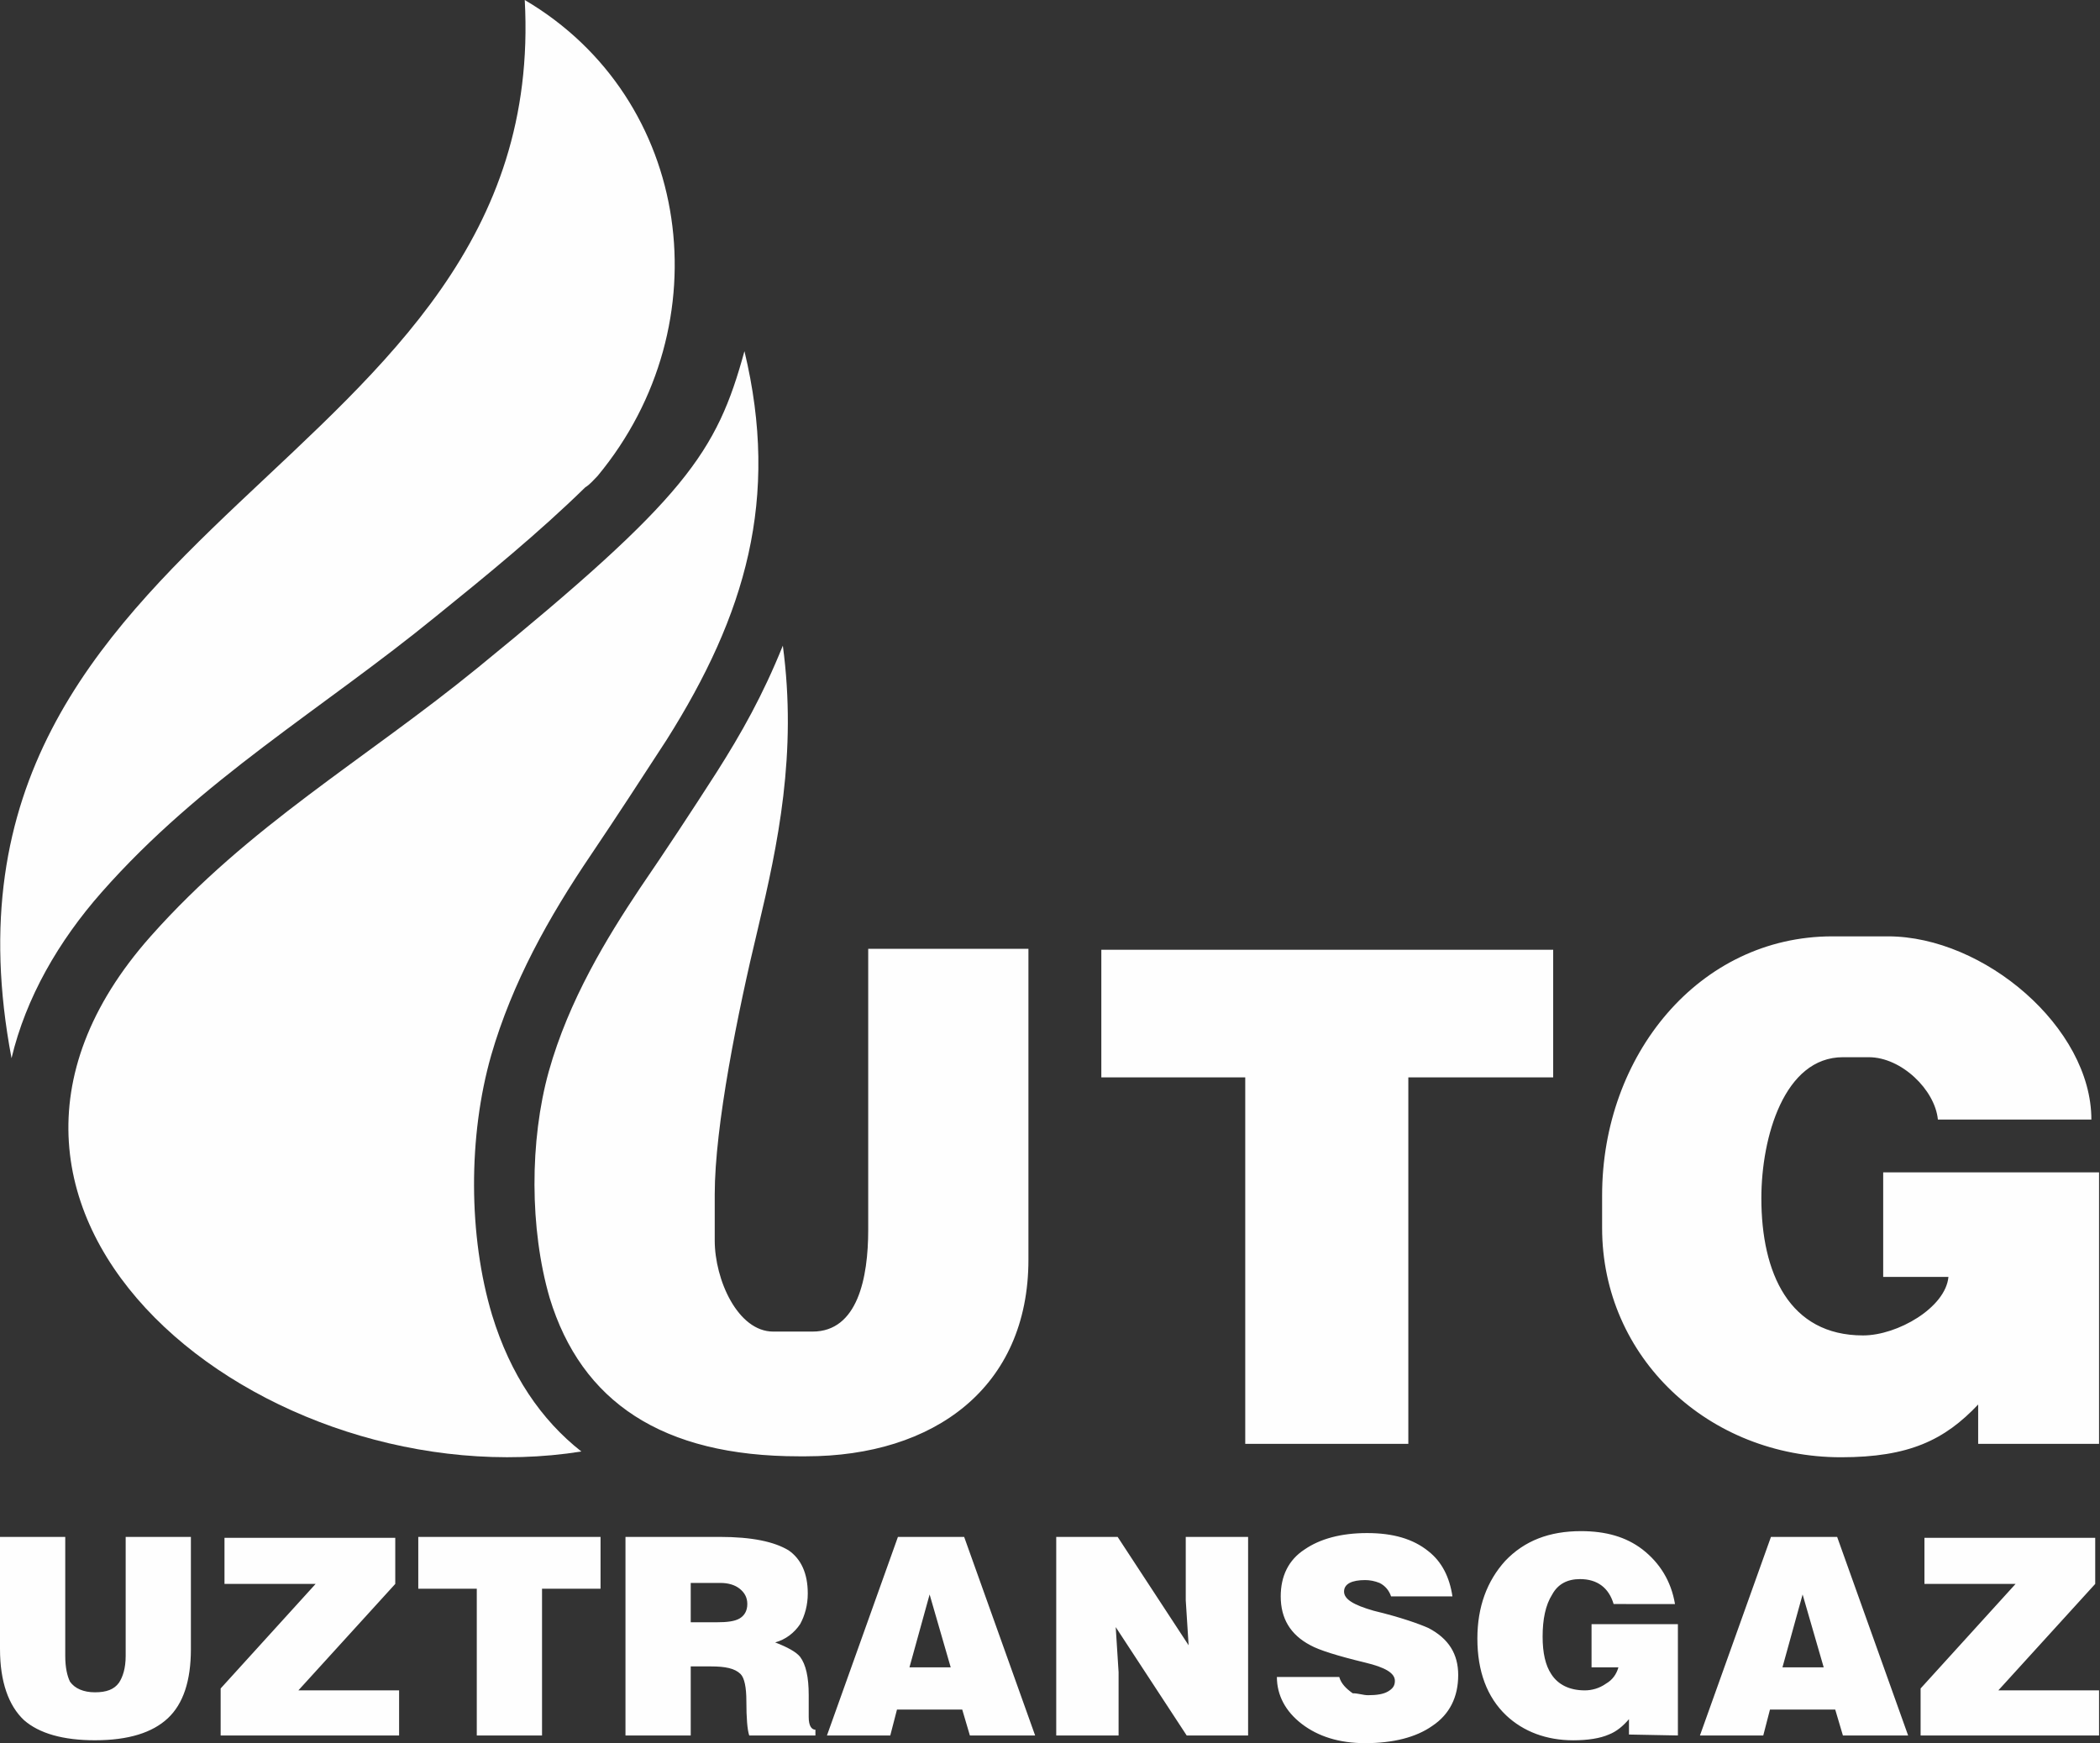 <?xml version="1.0" encoding="UTF-8"?>
<!DOCTYPE svg PUBLIC "-//W3C//DTD SVG 1.1//EN" "http://www.w3.org/Graphics/SVG/1.1/DTD/svg11.dtd">
<!-- Creator: CorelDRAW 2021 (64-Bit) -->
<svg xmlns="http://www.w3.org/2000/svg" xml:space="preserve" width="170.529mm" height="141.552mm" version="1.1" style="shape-rendering:geometricPrecision; text-rendering:geometricPrecision; image-rendering:optimizeQuality; fill-rule:evenodd; clip-rule:evenodd"
viewBox="0 0 3883.05 3223.22"
 xmlns:xlink="http://www.w3.org/1999/xlink"
 xmlns:xodm="http://www.corel.com/coreldraw/odm/2003">
 <rect x="0" y="0" width="3883.05" height="3223.22" fill="#333333" stroke="none"/>
 <defs>
  <style type="text/css">
   <![CDATA[
    .fil0 {fill:#FEFEFE}
   ]]>
  </style>
 </defs>
 <g id="Слой_x0020_1">
  <path class="fil0" d="M1105.15 879.87c232.38,-280.25 175.61,-697.15 -134.85,-879.87 47.92,879.87 -1140.61,947.3 -948.98,1956.66 26.61,-111.8 86.87,-216.43 166.7,-306.92 184.52,-209.33 406.25,-337.02 619.13,-510.88 92.23,-74.47 189.76,-154.3 274.95,-237.68 8.85,-5.36 15.95,-14.21 23.06,-21.31l0 -0z"/>
  <path class="fil0" d="M1376.55 649.29c-51.47,188.01 -108.19,271.4 -493.12,585.36 -211.13,172.06 -422.2,290.9 -604.92,496.74 -459.47,517.93 214.62,1044.83 796.49,952.54 -74.53,-58.52 -131.24,-141.9 -164.96,-251.89 -44.37,-147.2 -44.37,-331.72 -1.81,-480.72 39.01,-134.79 106.44,-255.44 184.52,-370.73 47.86,-70.98 93.98,-141.9 140.09,-212.88 145.45,-230.58 209.33,-445.26 143.7,-718.4l-0 0z"/>
  <path class="fil0" d="M3883.05 3209.01l-1.75 0 1.75 0zm-1.75 0l-329.97 0 0 -86.93 175.61 -193.31 -168.51 0 0 -85.19 315.77 0 0 85.19 -179.17 196.87 186.27 0 0 83.38zm-509.14 -125.95l-39.01 -134.79 -37.27 134.79 76.28 0 0 0zm-111.74 125.95l-117.1 0 131.3 -367.18 122.39 0 131.24 367.18 -120.59 0 -14.21 -47.92 -120.65 0 -12.4 47.92 -0 0zm-157.85 -202.22l0 202.22 -90.49 -1.75 0 -28.42c-10.66,12.46 -23.06,23.06 -37.27,28.42 -15.95,7.1 -39.01,10.66 -65.62,10.66 -49.67,0 -92.23,-16.01 -124.2,-46.11 -35.46,-33.71 -53.22,-81.63 -53.22,-141.96 0,-58.52 17.76,-106.44 51.47,-143.65 35.46,-37.27 81.58,-55.03 140.15,-55.03 46.11,0 83.32,10.66 113.48,33.71 31.97,24.8 53.22,58.52 60.32,101.14l-113.48 -0.06c-8.91,-30.1 -30.16,-46.11 -62.13,-46.11 -23.06,0 -40.76,8.91 -51.41,28.42 -12.46,19.51 -17.76,46.11 -17.76,78.02 0,30.16 5.3,53.22 15.95,69.17 12.46,19.57 33.71,30.16 62.13,30.16 12.4,0 26.61,-3.55 39.01,-12.4 12.4,-7.1 19.51,-17.76 23.06,-30.16l-49.67 0 0 -79.83 159.66 0 0 3.55 0 -0zm-573.01 127.75c16.01,0 28.42,-1.81 37.27,-7.1 8.85,-5.36 12.4,-10.66 12.4,-19.51 0,-14.21 -17.7,-24.86 -54.97,-33.71 -51.47,-12.46 -85.13,-23.06 -101.14,-31.97 -37.2,-19.51 -54.97,-49.67 -54.97,-90.42 0,-37.27 14.21,-67.43 44.37,-86.93 28.36,-19.51 67.37,-30.16 115.29,-30.16 47.86,0 85.13,10.66 113.54,33.71 24.8,19.51 39.01,47.86 44.31,83.38l-113.48 0c-3.55,-10.66 -10.66,-19.57 -21.31,-24.86 -8.85,-3.55 -17.76,-5.3 -26.61,-5.3 -24.8,0 -39.01,7.1 -39.01,21.25 0,14.21 17.7,24.86 54.97,35.52 51.47,12.4 85.19,24.8 101.14,31.91 37.27,19.51 54.97,47.92 54.97,86.93 0,40.76 -15.95,72.72 -47.86,93.98 -30.16,21.31 -72.72,31.97 -124.2,31.97 -47.92,0 -86.93,-12.4 -117.1,-35.52 -30.16,-23.06 -46.11,-53.16 -46.11,-86.87l115.29 0c3.55,12.4 12.46,21.25 24.86,30.16 10.66,0 19.51,3.55 28.36,3.55zm-462.96 -292.71l131.24 200.42 -5.3 -83.38 0 -117.04 115.29 0 0 367.18 -113.54 0 -131.24 -200.42 5.3 83.32 0 117.1 -115.29 0 0 -367.18 113.54 0zm-308.66 241.23l-39.01 -134.79 -37.27 134.79 76.28 0 0 0zm-111.74 125.95l-117.1 0 131.24 -367.18 122.45 0 131.24 367.18 -120.65 0 -14.15 -47.92 -120.65 0 -12.4 47.92zm-368.99 -282.05l0 72.72 47.86 0c19.57,0 33.71,-1.75 42.62,-7.1 8.85,-5.3 14.15,-14.15 14.15,-26.61 0,-12.4 -5.3,-21.25 -14.15,-28.36 -8.91,-7.1 -21.31,-10.66 -35.52,-10.66l-54.97 0 0 0zm37.27 154.36l-0.01 0 -37.26 0 0 127.69 -120.65 0 0 -367.18 173.87 0c60.32,0 101.08,8.85 127.69,24.8 23.06,15.95 35.52,42.56 35.52,79.83 0,21.31 -5.36,40.82 -14.21,56.77 -10.66,15.95 -26.61,28.42 -46.11,33.71 23.06,8.85 39.01,17.76 46.11,26.61 10.66,14.21 15.95,37.27 15.95,70.98 0,14.15 0,28.36 0,40.76 0,15.95 5.36,23.06 12.4,23.06l0 10.66 -122.39 0c-3.55,-10.66 -5.3,-31.91 -5.3,-63.88 0,-24.8 -3.55,-42.56 -10.66,-49.67 -10.66,-10.6 -28.35,-14.15 -54.96,-14.15zm-541.05 -143.71l0 -95.78 337.02 0 0 95.78 -108.19 0 0 271.4 -120.65 0 0 -271.4 -108.19 0zm-33.71 271.4l-1.75 0 1.75 0zm-1.75 0l-329.97 0 0 -86.93 175.61 -193.31 -168.51 0 0 -85.19 315.77 0 0 85.19 -179.17 196.87 186.27 0 0 83.38zm-737.97 -159.66l0 -207.52 120.65 0 0 219.92c0,21.31 3.55,37.27 8.85,47.92 8.85,12.4 24.8,19.51 46.11,19.51 21.25,0 35.46,-5.3 44.37,-17.7 7.04,-10.66 12.4,-26.61 12.4,-49.67l0 -219.98 120.59 0 0 207.52c0,58.58 -14.15,101.14 -42.56,127.75 -28.36,26.61 -72.72,40.76 -134.79,40.76 -58.52,0 -102.89,-12.4 -131.24,-37.2 -28.42,-26.61 -44.37,-70.98 -44.37,-131.3zm1016.41 -649.23c58.58,191.57 207.58,292.71 461.22,292.71l12.46 0c237.68,0 411.55,-127.75 411.55,-363.69l0 -574.7 -296.26 0 0 519.73c0,88.68 -19.51,188.01 -102.89,188.01l-72.72 0c-65.62,0 -108.19,-95.78 -108.19,-168.51l0 -85.13c0,-125.95 42.56,-337.08 79.83,-491.38 37.2,-156.11 72.72,-324.61 46.11,-523.29 -37.27,92.23 -76.28,161.4 -122.45,234.13 -47.86,74.53 -92.23,141.9 -141.9,214.62 -60.32,90.49 -131.24,205.78 -168.51,338.82 -35.46,127.75 -35.46,290.9 1.75,418.65zm1946.01 -189.82l0 60.32c0,239.49 196.87,423.95 441.71,423.95 125.95,0 191.57,-31.91 253.64,-97.53l0 72.72 223.53 0 0 -502.03 -399.15 0 0 193.37 120.65 0c-5.3,56.77 -94.04,108.19 -157.91,108.19 -136.54,0 -188.01,-115.29 -188.01,-253.64 0,-113.54 42.56,-260.8 150.81,-260.8l47.86 0c60.32,0 122.39,60.32 127.75,115.29l283.8 0c0,-170.26 -198.67,-338.76 -376.03,-338.76l-102.89 0c-246.59,0 -425.76,219.92 -425.76,478.92l-0 0zm-925.98 -218.18l266.1 0 0 677.65 301.56 0 0 -677.65 267.84 0 0 -235.94 -835.5 0 0 235.94z"/>
 </g>
</svg>
